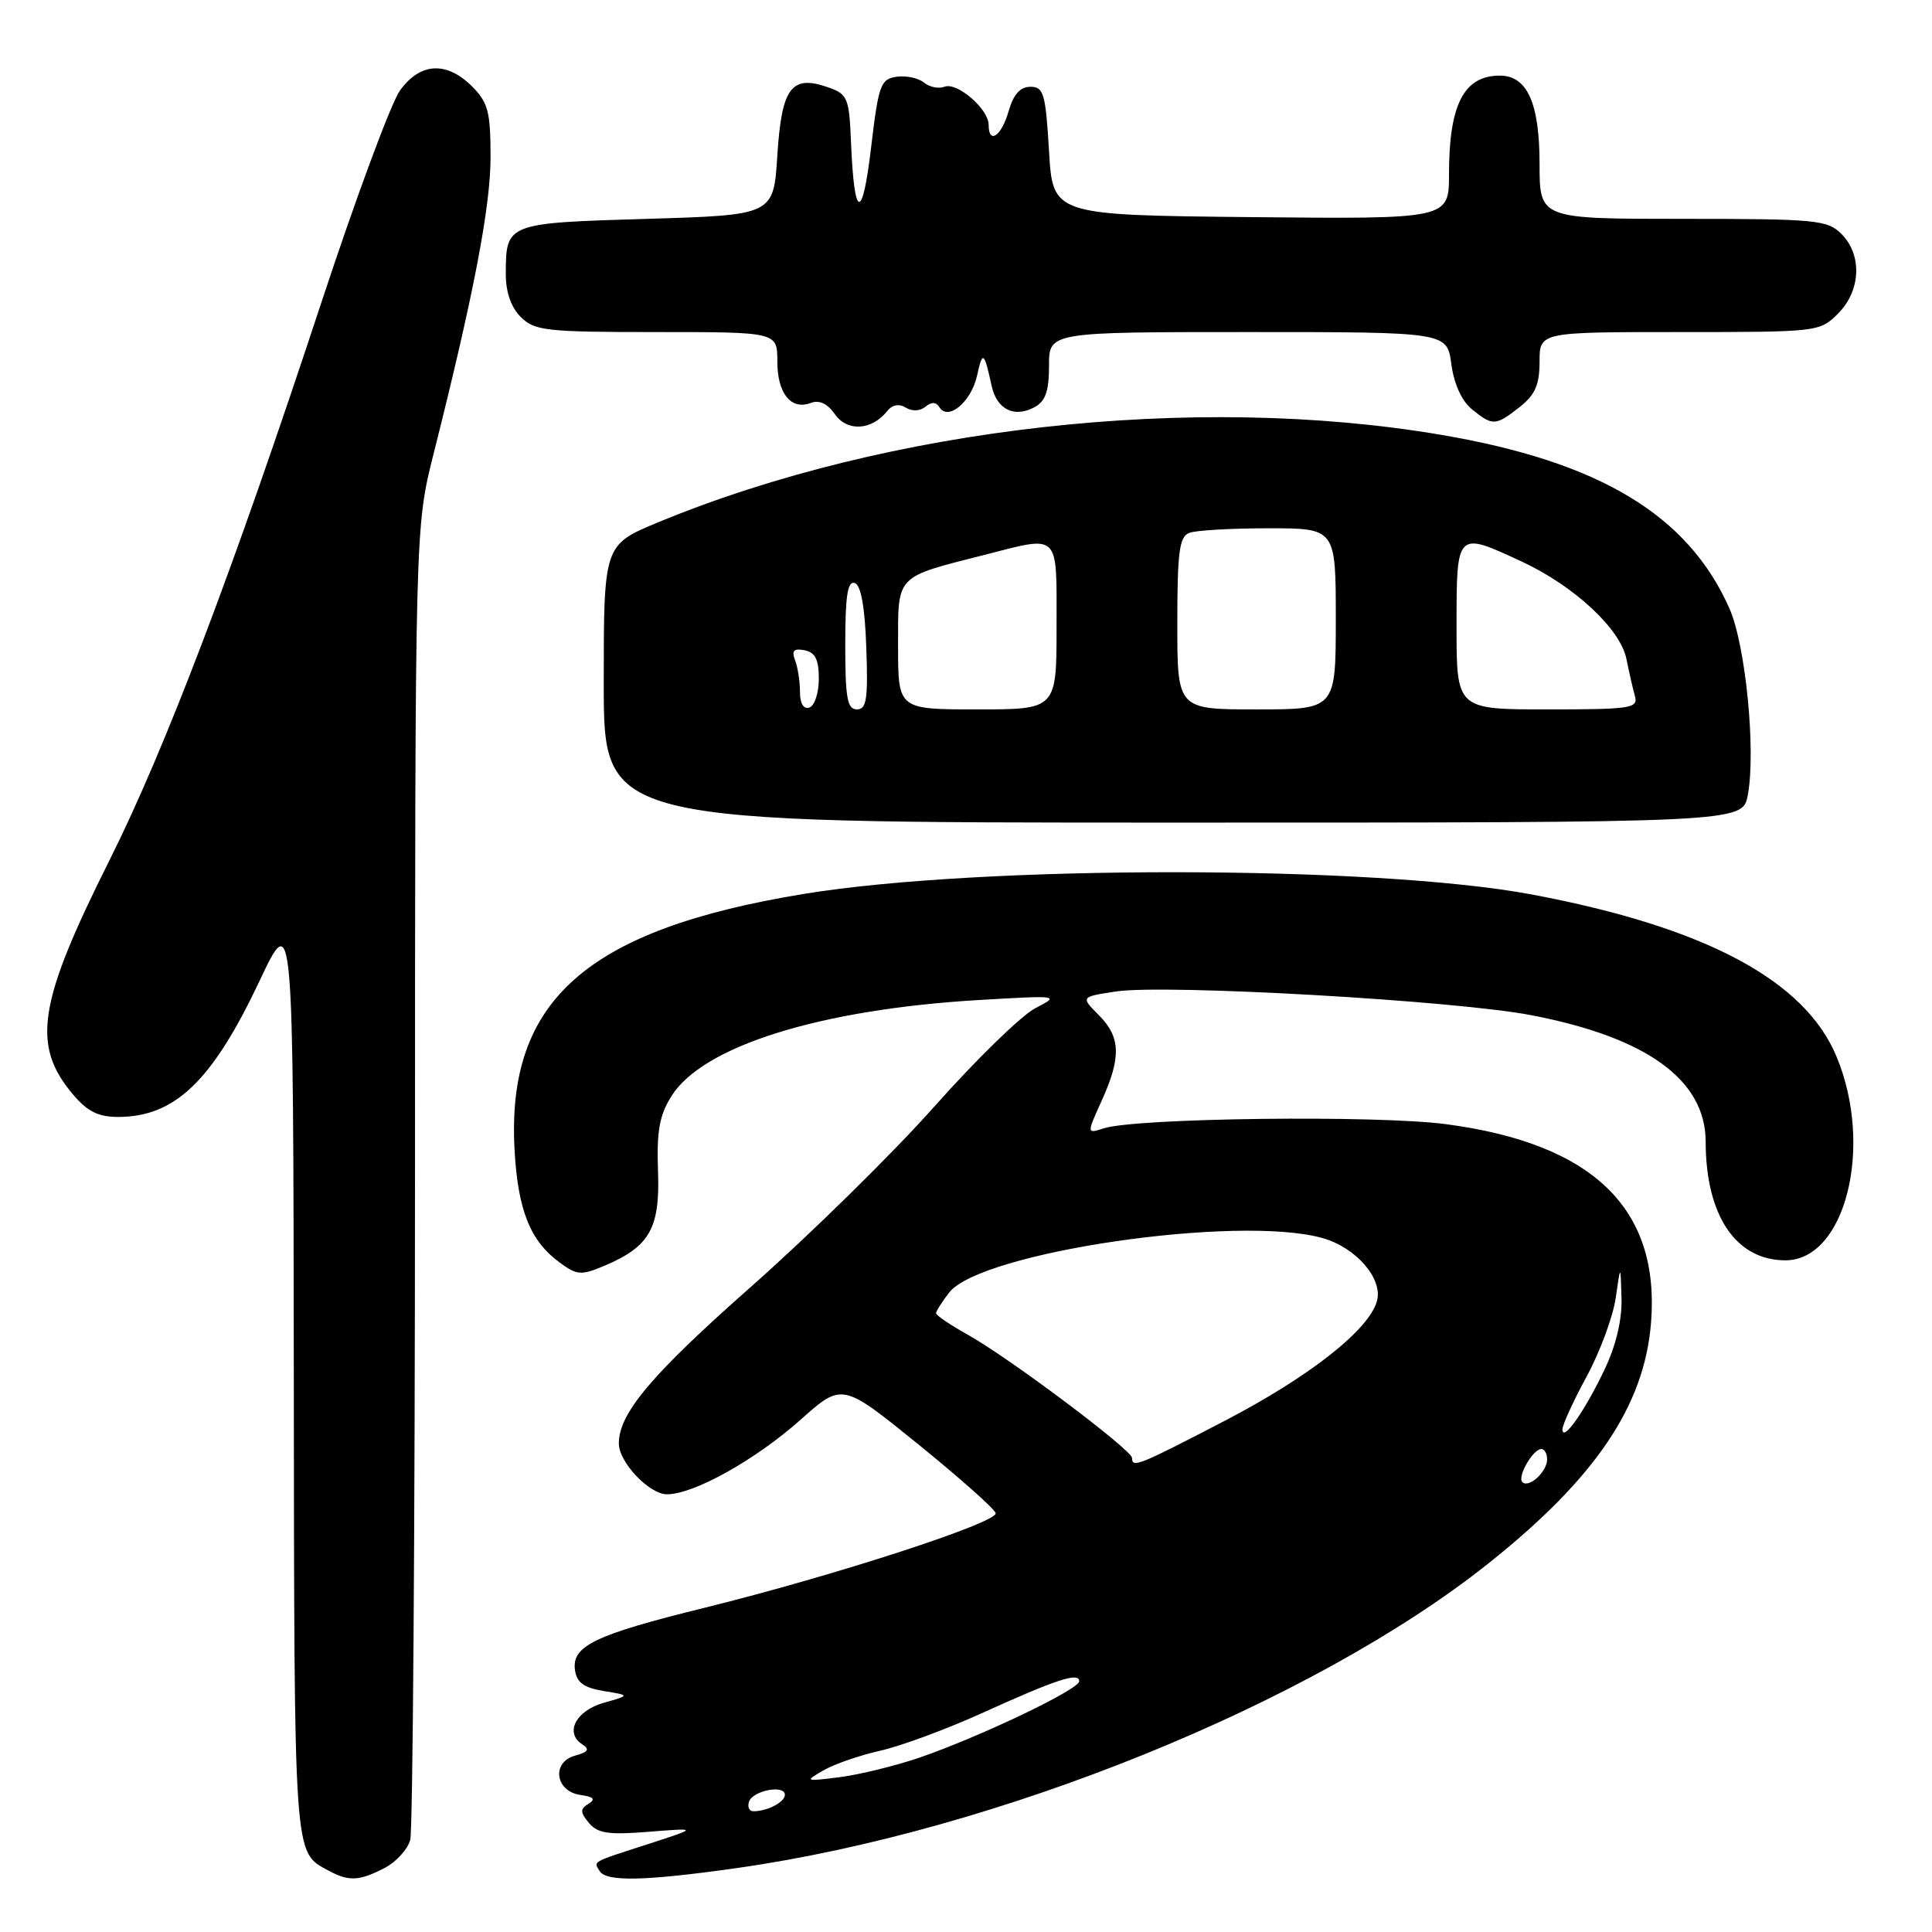 <?xml version="1.0" encoding="UTF-8" standalone="no"?>
<!DOCTYPE svg PUBLIC "-//W3C//DTD SVG 1.1//EN" "http://www.w3.org/Graphics/SVG/1.1/DTD/svg11.dtd" >
<svg xmlns="http://www.w3.org/2000/svg" xmlns:xlink="http://www.w3.org/1999/xlink" version="1.1" viewBox="0 0 256 256">
 <g >
 <path fill="currentColor"
d=" M 50.92 247.54 C 52.48 246.74 54.02 245.05 54.36 243.79 C 54.70 242.53 54.98 202.88 54.99 155.68 C 55.00 69.86 55.00 69.86 57.44 60.18 C 62.75 39.12 65.00 27.43 65.00 20.82 C 65.00 14.82 64.68 13.59 62.55 11.45 C 59.16 8.07 55.65 8.28 52.98 12.02 C 51.80 13.69 47.09 26.40 42.52 40.27 C 30.91 75.51 21.88 99.27 14.50 114.00 C 5.04 132.89 4.16 138.47 9.63 144.97 C 11.56 147.27 13.01 148.00 15.64 148.00 C 23.18 148.00 28.12 143.25 34.38 130.00 C 38.86 120.50 38.86 120.50 38.93 182.06 C 39.00 246.90 38.89 245.33 43.50 247.85 C 46.20 249.32 47.59 249.26 50.92 247.54 Z  M 97.69 247.52 C 132.15 242.62 173.88 225.71 197.16 207.21 C 211.38 195.91 217.89 186.29 218.77 175.27 C 219.98 160.15 211.10 151.54 191.62 148.96 C 182.48 147.74 150.52 148.13 146.25 149.51 C 143.99 150.24 143.99 150.24 145.97 145.87 C 148.59 140.10 148.50 137.41 145.59 134.50 C 143.19 132.09 143.19 132.09 147.84 131.38 C 154.38 130.38 192.80 132.57 202.91 134.52 C 218.24 137.47 225.99 143.10 226.01 151.28 C 226.02 161.06 230.01 167.00 236.57 167.00 C 244.52 167.00 248.31 151.93 243.35 140.00 C 239.15 129.88 225.92 122.84 203.00 118.53 C 182.20 114.62 130.03 114.58 106.44 118.46 C 77.72 123.18 67.10 132.58 68.18 152.33 C 68.62 160.32 70.23 164.38 74.09 167.24 C 76.46 168.99 76.98 169.03 80.09 167.72 C 86.09 165.18 87.47 162.76 87.19 155.18 C 87.00 149.95 87.37 147.80 88.94 145.29 C 93.07 138.61 108.66 133.74 129.83 132.50 C 140.38 131.88 140.46 131.90 137.17 133.60 C 135.34 134.55 129.33 140.40 123.82 146.61 C 118.31 152.81 107.35 163.58 99.46 170.55 C 86.29 182.18 82.00 187.28 82.00 191.27 C 82.00 193.75 86.02 198.00 88.38 198.00 C 91.94 198.00 100.09 193.45 106.07 188.13 C 111.59 183.21 111.59 183.21 121.64 191.35 C 127.17 195.83 131.80 199.95 131.93 200.50 C 132.23 201.74 110.59 208.78 93.39 213.03 C 78.78 216.63 75.73 218.10 76.19 221.31 C 76.42 222.95 77.38 223.64 80.00 224.07 C 83.50 224.64 83.50 224.64 80.00 225.63 C 76.30 226.68 74.79 229.61 77.15 231.13 C 78.18 231.79 77.95 232.15 76.20 232.63 C 73.04 233.50 73.57 237.37 76.91 237.84 C 78.67 238.09 78.96 238.41 77.98 239.01 C 76.85 239.71 76.86 240.13 78.04 241.55 C 79.20 242.94 80.63 243.15 85.98 242.72 C 92.50 242.20 92.50 242.20 86.00 244.31 C 78.26 246.81 78.64 246.60 79.46 247.93 C 80.35 249.37 85.48 249.25 97.69 247.52 Z  M 231.59 105.36 C 232.69 99.53 231.31 85.48 229.16 80.63 C 223.68 68.23 211.92 61.16 190.85 57.60 C 158.19 52.07 117.74 56.60 87.25 69.19 C 80.00 72.19 80.00 72.19 80.00 90.59 C 80.00 109.00 80.00 109.00 155.45 109.00 C 230.91 109.00 230.91 109.00 231.59 105.36 Z  M 117.56 54.47 C 118.23 53.63 119.13 53.46 120.02 54.01 C 120.85 54.53 121.92 54.48 122.63 53.89 C 123.42 53.23 124.04 53.25 124.47 53.95 C 125.63 55.82 128.69 53.26 129.46 49.79 C 130.20 46.42 130.40 46.56 131.40 51.14 C 132.09 54.26 134.38 55.40 137.07 53.96 C 138.53 53.18 139.00 51.85 139.00 48.46 C 139.00 44.00 139.00 44.00 165.37 44.00 C 191.74 44.00 191.74 44.00 192.31 48.24 C 192.66 50.88 193.69 53.14 195.05 54.24 C 197.79 56.46 198.16 56.45 201.37 53.93 C 203.41 52.32 204.00 50.98 204.00 47.93 C 204.00 44.00 204.00 44.00 222.55 44.00 C 240.90 44.00 241.12 43.98 243.55 41.55 C 246.58 38.52 246.78 33.78 244.00 31.00 C 242.14 29.14 240.67 29.00 223.00 29.00 C 204.00 29.00 204.00 29.00 204.00 21.72 C 204.00 13.63 202.35 9.99 198.69 10.02 C 193.96 10.05 192.00 13.87 192.00 23.08 C 192.00 29.03 192.00 29.03 165.75 28.77 C 139.50 28.50 139.50 28.50 139.00 20.00 C 138.55 12.39 138.29 11.50 136.54 11.50 C 135.18 11.50 134.29 12.50 133.64 14.75 C 132.70 18.05 131.00 19.20 131.00 16.54 C 131.00 14.45 126.83 10.85 125.16 11.49 C 124.38 11.79 123.15 11.54 122.43 10.94 C 121.70 10.34 120.07 9.99 118.81 10.17 C 116.69 10.47 116.41 11.23 115.43 19.50 C 114.27 29.34 113.20 29.15 112.77 19.02 C 112.52 12.92 112.33 12.48 109.70 11.56 C 104.86 9.87 103.57 11.61 103.00 20.60 C 102.50 28.50 102.50 28.50 85.71 29.00 C 67.11 29.55 67.04 29.58 67.02 36.25 C 67.01 38.68 67.70 40.70 69.00 42.00 C 70.83 43.83 72.33 44.00 87.00 44.00 C 103.00 44.00 103.00 44.00 103.00 47.88 C 103.00 52.14 104.82 54.39 107.44 53.39 C 108.55 52.96 109.65 53.48 110.65 54.91 C 112.28 57.23 115.52 57.03 117.56 54.47 Z  M 99.24 238.75 C 99.73 237.26 104.00 236.43 104.00 237.82 C 104.00 238.79 101.69 240.00 99.83 240.00 C 99.28 240.00 99.02 239.44 99.24 238.75 Z  M 109.13 234.57 C 110.58 233.74 113.95 232.58 116.63 231.98 C 119.31 231.38 125.33 229.16 130.00 227.05 C 139.98 222.52 143.00 221.53 143.00 222.77 C 143.00 223.86 129.85 230.14 121.79 232.91 C 118.65 233.98 113.92 235.14 111.29 235.48 C 106.64 236.07 106.58 236.04 109.13 234.57 Z  M 201.72 196.38 C 201.01 195.68 203.13 192.00 204.24 192.00 C 204.66 192.00 205.00 192.62 205.00 193.38 C 205.00 195.02 202.57 197.24 201.72 196.38 Z  M 150.00 193.19 C 150.00 192.13 133.76 179.95 128.26 176.87 C 125.92 175.57 124.02 174.28 124.03 174.00 C 124.04 173.72 124.82 172.50 125.77 171.27 C 129.92 165.91 163.99 160.92 175.20 164.04 C 179.68 165.28 183.28 169.44 182.45 172.41 C 181.39 176.23 173.47 182.45 162.29 188.26 C 150.84 194.21 150.00 194.55 150.00 193.19 Z  M 207.03 189.43 C 207.01 188.84 208.45 185.69 210.22 182.43 C 211.99 179.17 213.73 174.47 214.09 172.00 C 214.73 167.50 214.73 167.50 214.86 172.00 C 214.94 174.89 214.13 178.29 212.60 181.50 C 209.99 186.97 207.08 191.12 207.03 189.43 Z  M 106.00 91.67 C 106.00 90.29 105.71 88.41 105.35 87.48 C 104.87 86.21 105.17 85.89 106.60 86.16 C 108.02 86.44 108.50 87.38 108.50 89.93 C 108.50 91.80 107.94 93.52 107.25 93.75 C 106.47 94.01 106.00 93.22 106.00 91.67 Z  M 112.00 85.42 C 112.00 79.00 112.31 76.94 113.25 77.25 C 114.08 77.52 114.60 80.40 114.79 85.83 C 115.03 92.65 114.83 94.00 113.54 94.00 C 112.27 94.00 112.00 92.48 112.00 85.42 Z  M 119.00 85.62 C 119.00 76.07 118.54 76.56 130.46 73.52 C 140.54 70.95 140.00 70.42 140.00 83.00 C 140.00 94.00 140.00 94.00 129.50 94.00 C 119.00 94.00 119.00 94.00 119.00 85.62 Z  M 156.00 82.61 C 156.00 73.14 156.27 71.11 157.58 70.61 C 158.45 70.27 163.18 70.00 168.08 70.00 C 177.00 70.00 177.00 70.00 177.00 82.00 C 177.00 94.00 177.00 94.00 166.50 94.00 C 156.00 94.00 156.00 94.00 156.00 82.61 Z  M 193.00 83.00 C 193.00 70.34 192.97 70.38 201.64 74.41 C 208.60 77.65 214.71 83.33 215.51 87.31 C 215.86 89.06 216.37 91.29 216.64 92.25 C 217.09 93.85 216.08 94.00 205.07 94.00 C 193.00 94.00 193.00 94.00 193.00 83.00 Z "/>
</g>
</svg>
